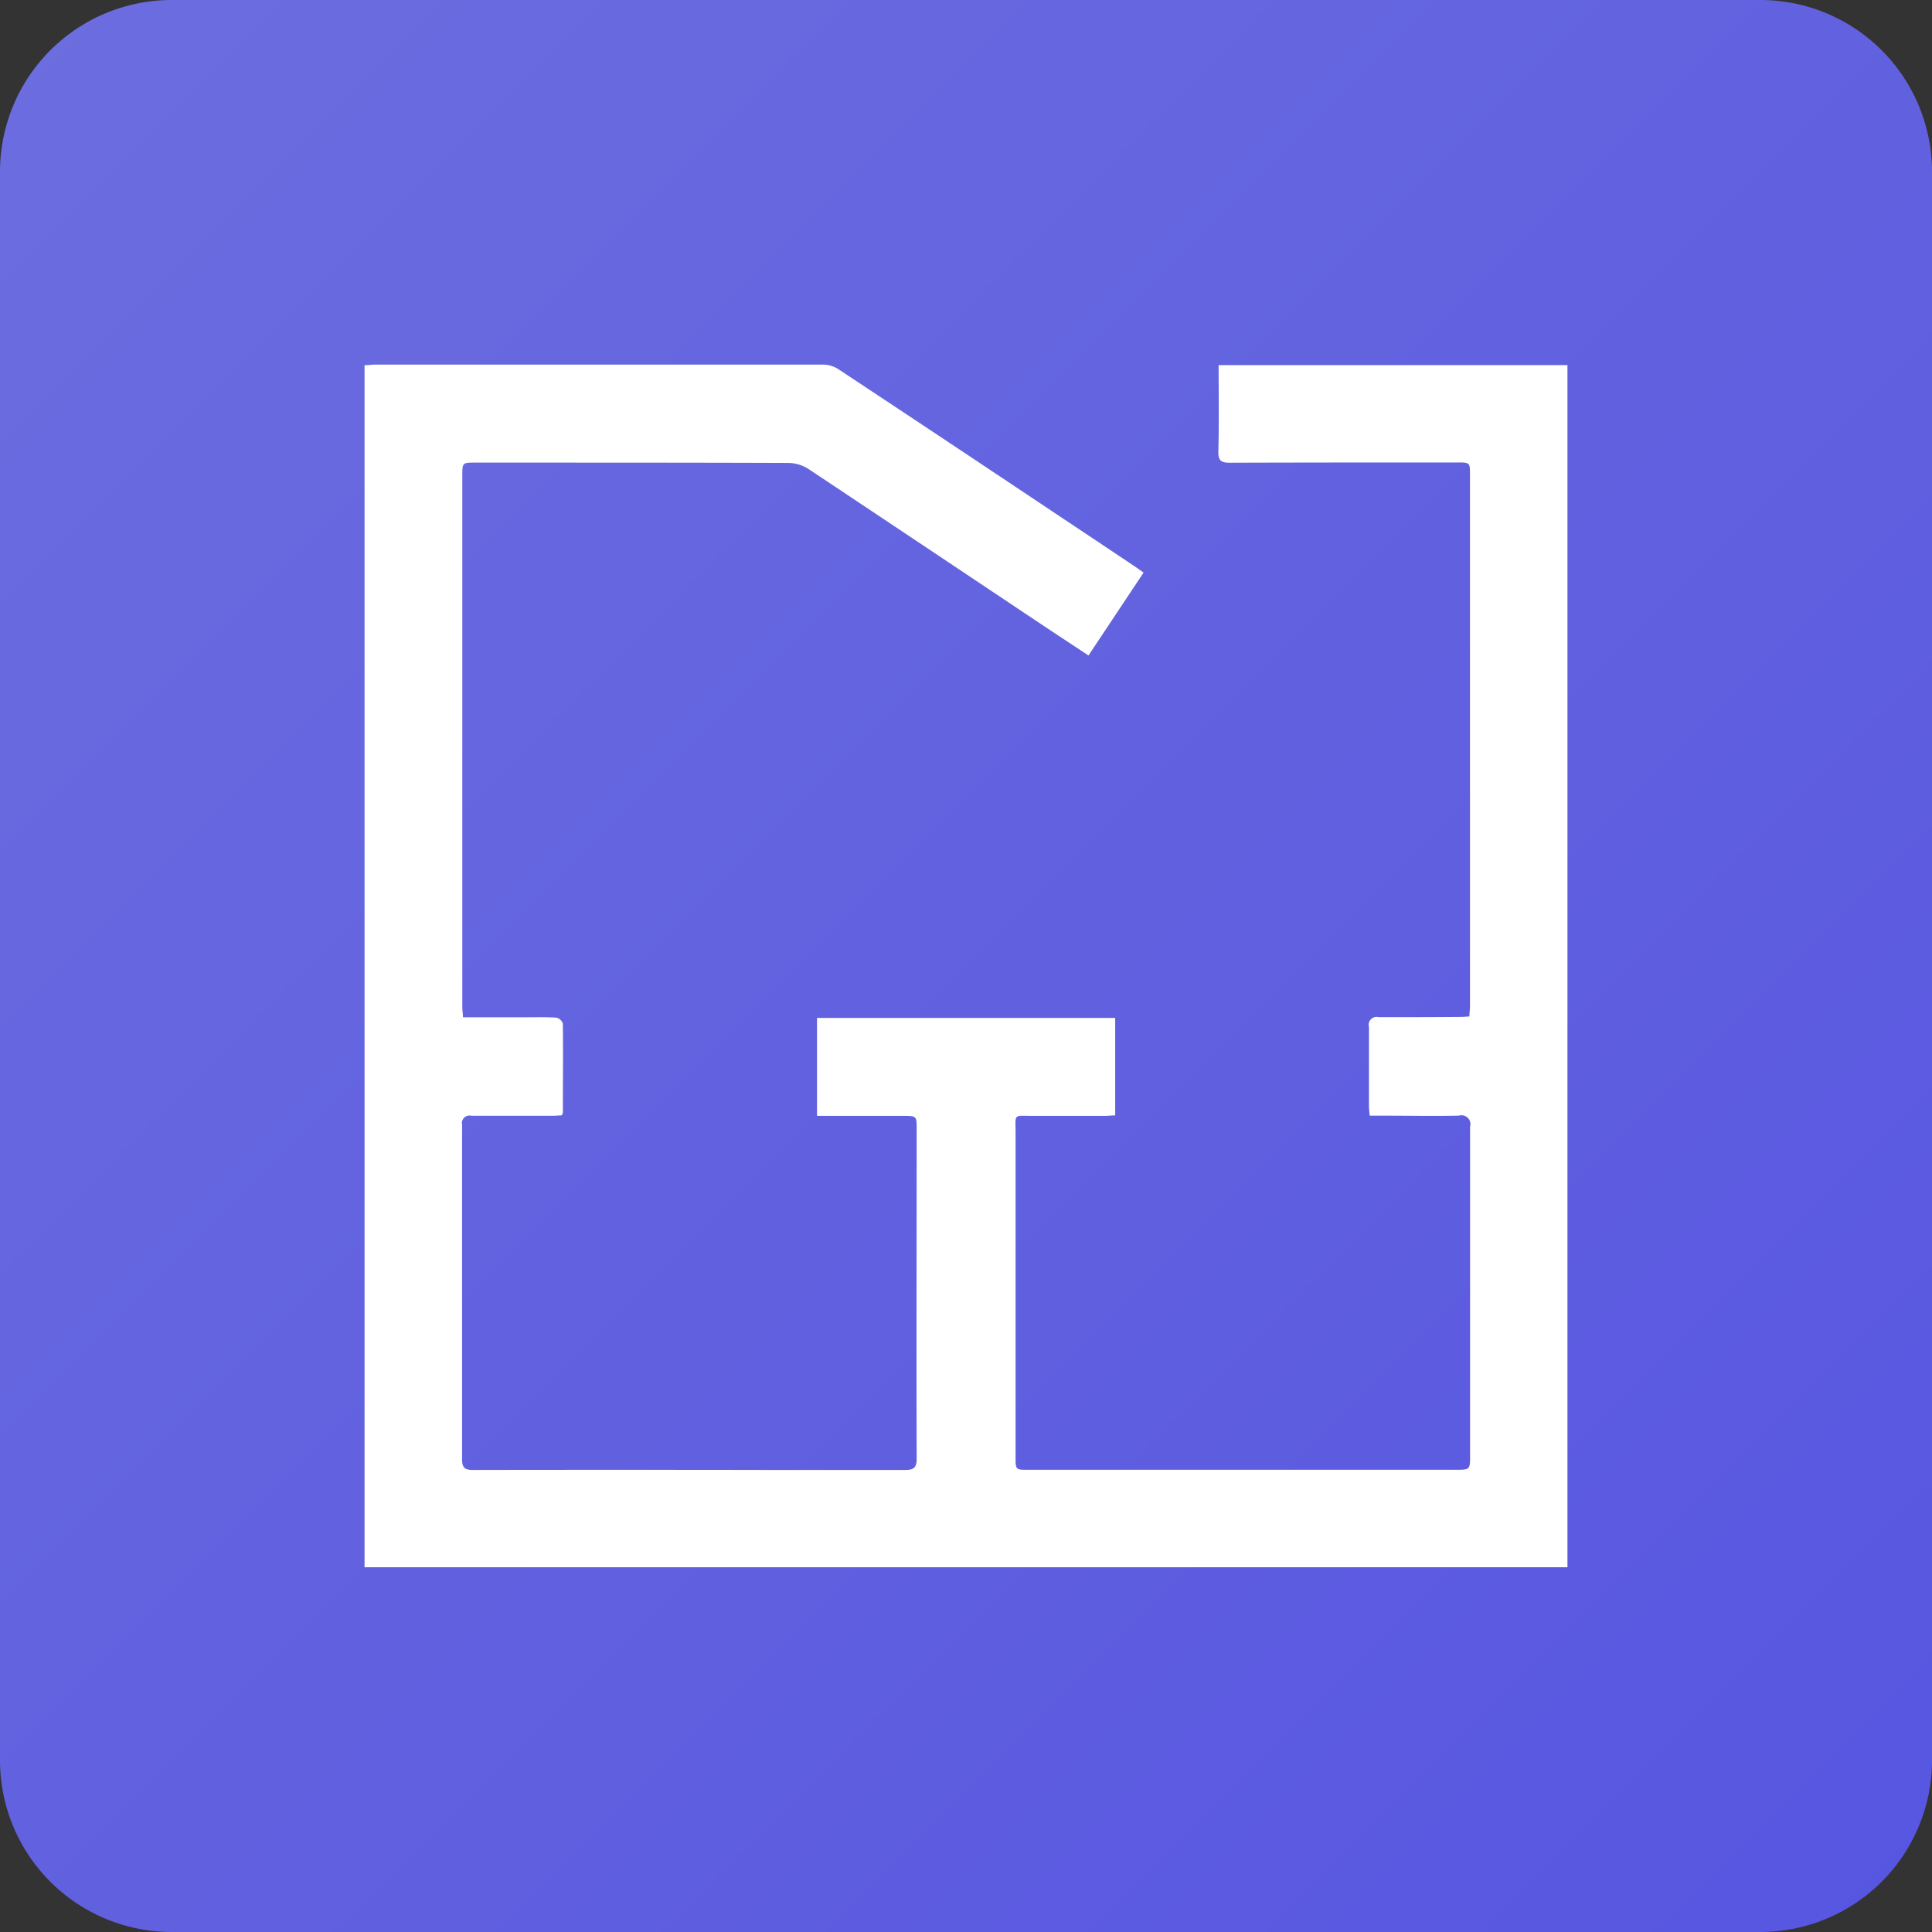 <svg xmlns="http://www.w3.org/2000/svg" width="45" height="45"><rect width="100%" height="100%" fill="#333333" stroke="none"/><linearGradient id="a" gradientUnits="userSpaceOnUse" x1="44.62" y1="44.62" x2=".38" y2=".38"><stop offset="0" stop-color="#5756e1"/><stop offset="1" stop-color="#6c6ddf"/></linearGradient><path fill="url(#a)" d="M41 0H4a4 4 0 00-4 4v37a4 4 0 004 4h37a4 4 0 004-4V4a4 4 0 00-4-4z"/><path fill-rule="evenodd" clip-rule="evenodd" fill="#FFF" d="M28.384 8.504c0 .684.011 1.349-.006 2.013-.005.224.074.261.274.261 1.762-.006 3.524-.006 5.287-.006.3 0 .3 0 .3.293v12.376c0 .074-.014.149-.014.234-.078.005-.139.011-.2.011-.638.006-1.276.006-1.914.006a.184.184 0 00-.225.228v1.851c0 .067.01.134.017.215h.246c.611 0 1.222.011 1.832 0a.207.207 0 01.26.256v7.654c0 .338 0 .338-.343.338h-9.95c-.293 0-.293 0-.293-.3v-1.206-6.344c0-.451-.061-.393.4-.393h1.686c.074 0 .148-.011.234-.011v-2.271H19.03v2.282h2c.321 0 .321 0 .321.311 0 2.558-.008 5.117 0 7.675.001.225-.085.261-.278.261h-3.2c-2.283-.004-4.565-.004-6.847 0-.174 0-.263-.031-.263-.237v-7.8a.177.177 0 01.219-.212h1.894c.073 0 .146-.01.208-.01a.273.273 0 00.026-.061c0-.693.008-1.386 0-2.079a.211.211 0 00-.151-.136c-.249-.015-.499-.008-.749-.008h-1.425c-.007-.103-.017-.177-.017-.251V11.089c0-.314 0-.314.3-.314 2.435.001 4.87-.001 7.305.008a.89.89 0 01.459.141c1.842 1.226 3.682 2.454 5.521 3.683l1 .66 1.283-1.93c-.088-.062-.155-.111-.223-.156a730.43 730.43 0 00-1.834-1.224 1295.154 1295.154 0 00-5.041-3.351.661.661 0 00-.344-.113H8.725c-.074 0-.148.013-.234.013v27.998h28.018v-28h-8.125z"/></svg>